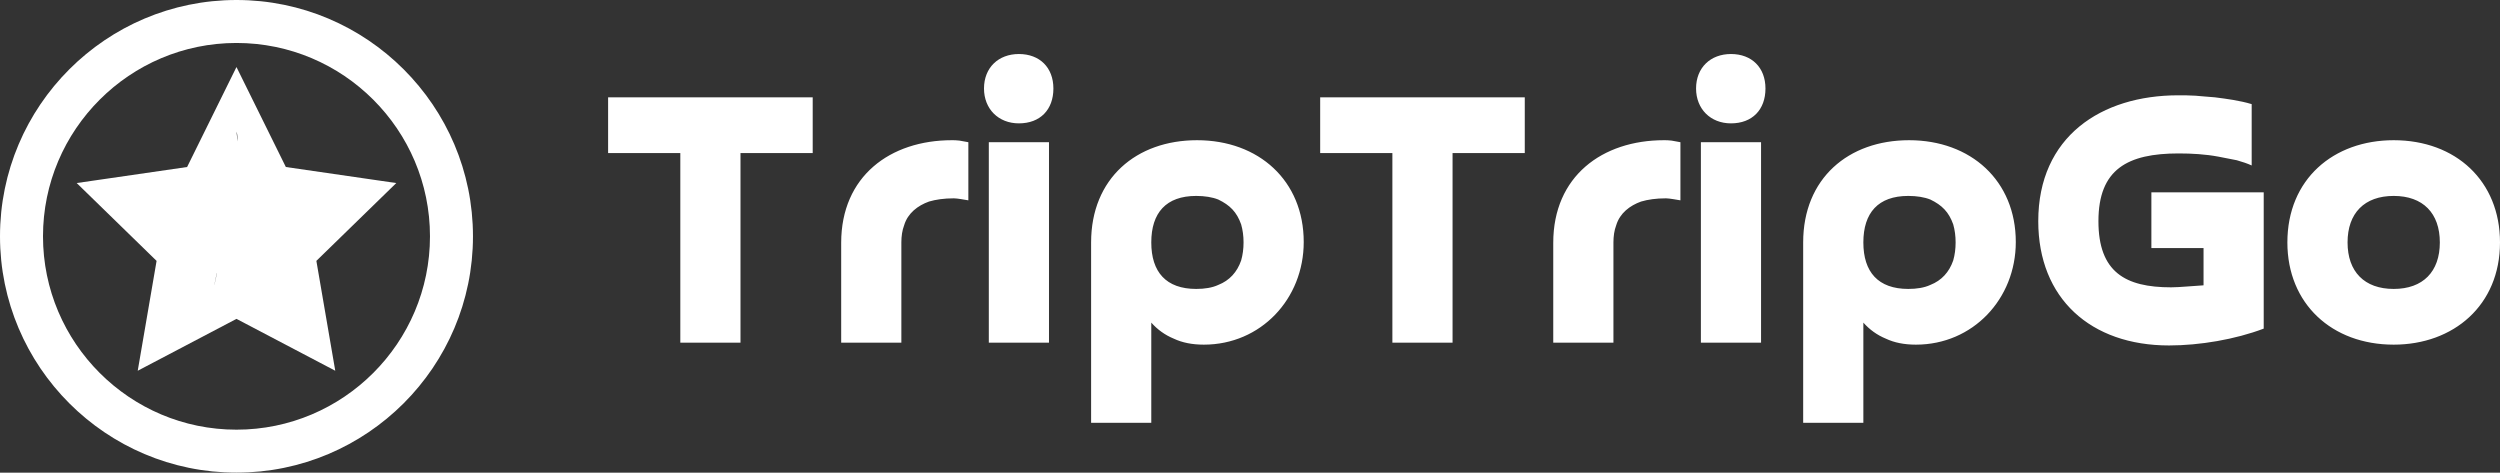 <svg width="1608" height="304" viewBox="0 0 1608 304" fill="none" xmlns="http://www.w3.org/2000/svg">
<rect x="0" y="0" width="1608" height="304" fill="#333333" stroke="none"/>
<g clip-path="url(#clip0_4612_756)">
<path d="M152.102 304C68.233 304 0 235.813 0 151.994C0 68.184 68.233 0 152.102 0C235.98 0 304.216 68.184 304.216 151.994C304.216 235.813 235.98 304 152.102 304ZM152.102 27.637C83.483 27.637 27.656 83.424 27.656 151.994C27.656 220.57 83.483 276.366 152.102 276.366C220.727 276.366 276.563 220.57 276.563 151.994C276.563 83.424 220.727 27.637 152.102 27.637Z" fill="white"/>
<path d="M88.585 238.464L100.717 167.796L49.332 117.736L120.345 107.421L152.099 43.113L183.859 107.421L254.888 117.736L203.491 167.796L215.638 238.464L152.102 205.097L88.585 238.464ZM160.437 166.239L111.963 158.978L148.949 73.911L162.477 168.081L148 135.371C120.431 262.526 158.504 98.59 152.099 84.749C173.192 261.232 130.871 154.778 118.696 145.085L155.622 101.451L159.417 115.555L143.626 142.321L160.437 166.239Z" fill="white"/>
<path d="M391.135 62.59H522.73V98.431H476.284V220.392H437.58V98.431H391.135V62.59ZM579.754 155.93V220.392H541.05V156.188C541.05 113.386 572.529 90.18 612.266 90.18C613.556 90.18 615.362 90.18 617.168 90.438C618.974 90.695 621.039 91.211 622.845 91.469V128.857C621.555 128.599 620.006 128.341 618.2 128.083C616.394 127.825 614.846 127.567 613.556 127.567C607.105 127.567 601.944 128.341 597.558 129.63C590.333 132.209 583.882 137.108 581.56 144.843C580.27 148.195 579.754 152.063 579.754 155.93ZM636.004 91.469H674.709V220.392H636.004V91.469ZM655.356 79.35C642.197 79.35 632.908 70.068 632.908 56.918C632.908 43.51 642.197 34.743 655.356 34.743C668.774 34.743 677.547 43.51 677.547 56.918C677.547 70.583 669.032 79.35 655.356 79.35ZM740.506 155.93C740.506 175.011 750.053 185.84 769.405 185.84C774.824 185.84 779.726 185.067 783.597 183.262C790.822 180.426 795.724 175.011 798.305 167.533C799.337 163.924 799.853 160.056 799.853 155.93C799.853 151.805 799.337 147.937 798.305 144.327C795.466 136.334 791.08 131.951 783.597 128.341C779.726 126.794 774.824 126.02 769.405 126.02C750.053 126.02 740.506 136.85 740.506 155.93ZM740.506 207.499V271.961H701.802V155.93C701.802 114.675 730.959 90.18 769.921 90.18C809.658 90.18 838.557 116.222 838.557 155.672C838.557 192.287 810.948 221.681 774.308 221.681C766.825 221.681 760.374 220.392 754.956 217.813C749.279 215.493 744.376 211.883 740.506 207.499ZM849.136 62.59H980.731V98.431H934.286V220.392H895.581V98.431H849.136V62.59ZM1037.76 155.93V220.392H999.051V156.188C999.051 113.386 1030.53 90.18 1070.27 90.18C1071.56 90.18 1073.36 90.18 1075.17 90.438C1076.98 90.695 1079.04 91.211 1080.85 91.469V128.857C1079.56 128.599 1078.01 128.341 1076.2 128.083C1074.4 127.825 1072.85 127.567 1071.56 127.567C1065.11 127.567 1059.95 128.341 1055.56 129.63C1048.33 132.209 1041.88 137.108 1039.56 144.843C1038.27 148.195 1037.76 152.063 1037.76 155.93ZM1094.01 91.469H1132.71V220.392H1094.01V91.469ZM1113.36 79.35C1100.2 79.35 1090.91 70.068 1090.91 56.918C1090.91 43.51 1100.2 34.743 1113.36 34.743C1126.78 34.743 1135.55 43.51 1135.55 56.918C1135.55 70.583 1127.03 79.35 1113.36 79.35ZM1198.51 155.93C1198.51 175.011 1208.05 185.84 1227.41 185.84C1232.83 185.84 1237.73 185.067 1241.6 183.262C1248.82 180.426 1253.73 175.011 1256.31 167.533C1257.34 163.924 1257.85 160.056 1257.85 155.93C1257.85 151.805 1257.34 147.937 1256.31 144.327C1253.47 136.334 1249.08 131.951 1241.6 128.341C1237.73 126.794 1232.83 126.02 1227.41 126.02C1208.05 126.02 1198.51 136.85 1198.51 155.93ZM1198.51 207.499V271.961H1159.8V155.93C1159.8 114.675 1188.96 90.18 1227.92 90.18C1267.66 90.18 1296.56 116.222 1296.56 155.672C1296.56 192.287 1268.95 221.681 1232.31 221.681C1224.83 221.681 1218.38 220.392 1212.96 217.813C1207.28 215.493 1202.38 211.883 1198.51 207.499ZM1456.02 123.7V211.367C1437.7 218.329 1414.74 222.197 1395.13 222.197C1344.81 222.197 1311.01 192.029 1311.01 142.264C1311.01 87.859 1351.52 61.301 1401.06 61.301C1404.41 61.301 1408.03 61.301 1412.16 61.559C1416.03 61.817 1420.15 62.332 1424.54 62.59C1432.54 63.622 1440.54 64.653 1448.28 66.974V106.424C1445.44 105.135 1442.34 104.103 1438.73 103.072C1434.86 102.298 1430.99 101.525 1426.86 100.751C1418.61 99.204 1409.83 98.689 1401.32 98.689C1368.55 98.689 1349.71 108.745 1349.71 142.264C1349.71 175.011 1367 184.809 1396.42 184.809C1399.51 184.809 1402.87 184.551 1406.48 184.293C1409.83 184.035 1413.45 183.778 1417.32 183.52V159.54H1383.77V123.7H1456.02ZM1539.62 185.84C1558.46 185.84 1569.3 174.753 1569.3 155.93C1569.3 137.108 1558.46 126.02 1539.62 126.02C1520.79 126.02 1509.95 137.108 1509.95 155.93C1509.95 174.753 1520.79 185.84 1539.62 185.84ZM1539.62 221.681C1499.89 221.681 1471.24 195.381 1471.24 155.93C1471.24 115.191 1500.92 90.18 1539.62 90.18C1579.62 90.18 1608 116.48 1608 155.93C1608 196.412 1578.07 221.681 1539.62 221.681Z" fill="white"/>
</g>
<defs>
<clipPath id="clip0_4612_756">
<rect width="1608" height="304" fill="white"/>
</clipPath>
</defs>
</svg>

